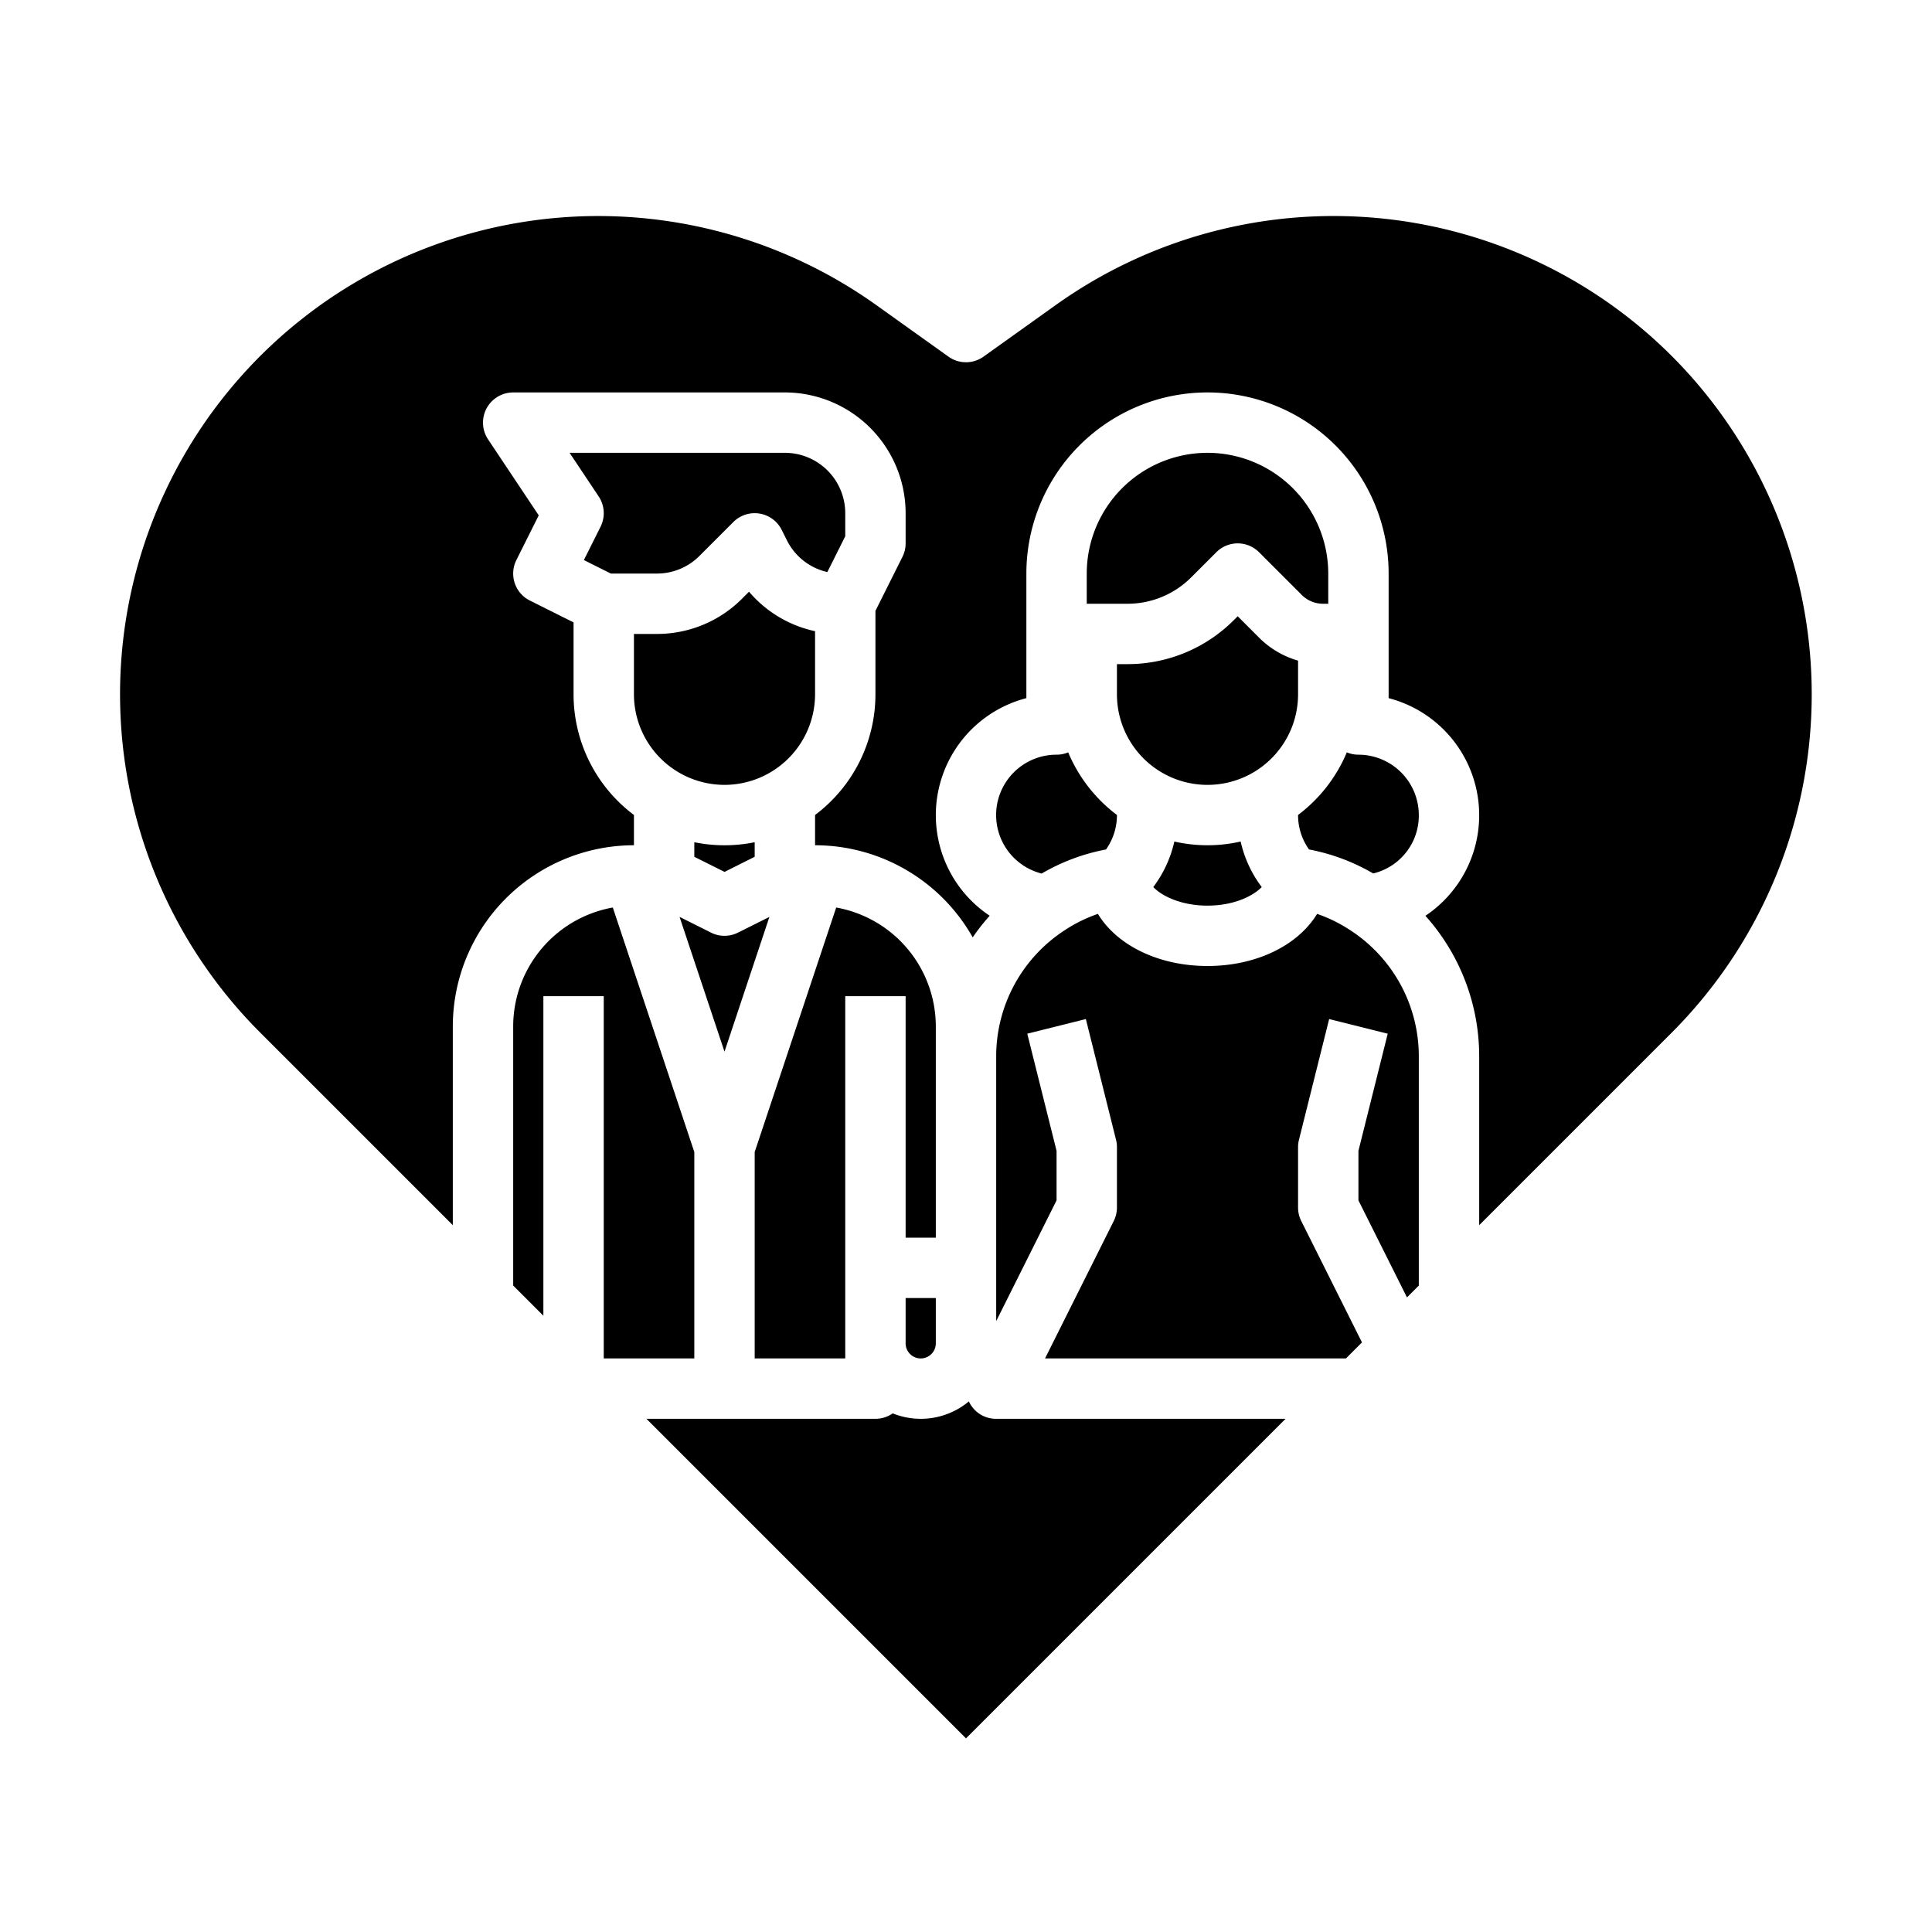 <svg xmlns="http://www.w3.org/2000/svg" viewBox="0 0 512 512" x="0px" y="0px"><g><path d="M240,356a4,4,0,0,0,8,0V344h-8Z"></path><path d="M248,280v-8a32.046,32.046,0,0,0-26.4-31.5L200,305.3V360h24V264h16v64h8Z"></path><path d="M192,278.7l11.9-35.709-8.325,4.162a8,8,0,0,1-7.156,0l-8.325-4.162Z"></path><path d="M200,227.056V223.2a40.154,40.154,0,0,1-16,0v3.861l8,4Z"></path><path d="M192,208a24.028,24.028,0,0,0,24-24V167.271a31.722,31.722,0,0,1-17.5-10.46l-1.816,1.817A31.792,31.792,0,0,1,174.059,168H168v16A24.028,24.028,0,0,0,192,208Z"></path><path d="M184,360V305.3l-21.6-64.8A32.046,32.046,0,0,0,136,272v68.686l8,8V264h16v96Z"></path><path d="M154.733,148.422,161.889,152h12.17a15.888,15.888,0,0,0,11.313-4.687l8.971-8.97a8,8,0,0,1,12.813,2.08l1.366,2.733a15.9,15.9,0,0,0,10.733,8.446L224,142.111V136a16.019,16.019,0,0,0-16-16H150.948l7.708,11.562a8,8,0,0,1,.5,8.016Z"></path><path d="M360,318.111l12.861,25.714L376,340.686V280a39.828,39.828,0,0,0-18.131-33.46,38.435,38.435,0,0,0-8.828-4.348C344.032,250.461,333.041,256,320,256s-24.033-5.54-29.041-13.808a38.206,38.206,0,0,0-8.785,4.32A39.85,39.85,0,0,0,264,280v70.111l16-32V304.984l-7.761-31.044,15.522-3.88,8,32A7.977,7.977,0,0,1,296,304v16a7.994,7.994,0,0,1-.845,3.578L276.944,360h79.742l4.249-4.249-16.09-32.173A7.991,7.991,0,0,1,344,320V304a7.977,7.977,0,0,1,.239-1.94l8-32,15.522,3.88L360,304.985Z"></path><path d="M320,120a32.013,32.013,0,0,0-32,32v8h10.745a23.844,23.844,0,0,0,16.971-7.03l6.627-6.627a8,8,0,0,1,11.314,0l11.314,11.313A7.94,7.94,0,0,0,350.627,160H352v-8A32.036,32.036,0,0,0,320,120Z"></path><path d="M280,200a15.995,15.995,0,0,0-3.95,31.5,53.38,53.38,0,0,1,17.054-6.381A15.686,15.686,0,0,0,296,216v-.023a40.218,40.218,0,0,1-12.918-16.594A7.962,7.962,0,0,1,280,200Z"></path><path d="M443.06,94.374a126.755,126.755,0,0,0-163.3-13.516L260.65,94.51a8,8,0,0,1-9.3,0L232.238,80.858a126.932,126.932,0,0,0-73.7-23.607q-5.205,0-10.423.431A126.749,126.749,0,0,0,68.94,273.626L120,324.686V272a48.053,48.053,0,0,1,48-48v-8.022A39.962,39.962,0,0,1,152,184V164.944l-11.578-5.789a8,8,0,0,1-3.577-10.733l5.924-11.847-13.425-20.137A8,8,0,0,1,136,104h72a32.036,32.036,0,0,1,32,32v8a7.994,7.994,0,0,1-.845,3.578L232,161.889V184a39.962,39.962,0,0,1-16,31.978V224a48.022,48.022,0,0,1,41.778,24.409,55.637,55.637,0,0,1,4.5-5.728A32.033,32.033,0,0,1,272,185.013V152a48,48,0,0,1,96,0v33.013a32.056,32.056,0,0,1,9.748,57.684A55.755,55.755,0,0,1,392,280v44.686l51.06-51.06A126.894,126.894,0,0,0,443.06,94.374Z"></path><path d="M340.686,376H264a7.906,7.906,0,0,1-7.241-4.613,19.9,19.9,0,0,1-20.182,3.169A7.963,7.963,0,0,1,232,376H171.314L256,460.687Z"></path><path d="M344,184v-8.928a23.869,23.869,0,0,1-10.344-6.1L328,163.313l-.97.971A39.739,39.739,0,0,1,298.745,176H296v8a24,24,0,0,0,48,0Z"></path><path d="M311.215,223.016a31.507,31.507,0,0,1-5.586,12.061c2.444,2.528,7.6,4.923,14.371,4.923s11.927-2.4,14.371-4.923a31.507,31.507,0,0,1-5.586-12.061,39.708,39.708,0,0,1-17.57,0Z"></path><path d="M363.909,231.475A15.766,15.766,0,0,0,376,216a16.019,16.019,0,0,0-16-16,7.962,7.962,0,0,1-3.081-.617A40.218,40.218,0,0,1,344,215.977V216a15.686,15.686,0,0,0,2.9,9.114A53.381,53.381,0,0,1,363.909,231.475Z"></path></g></svg>